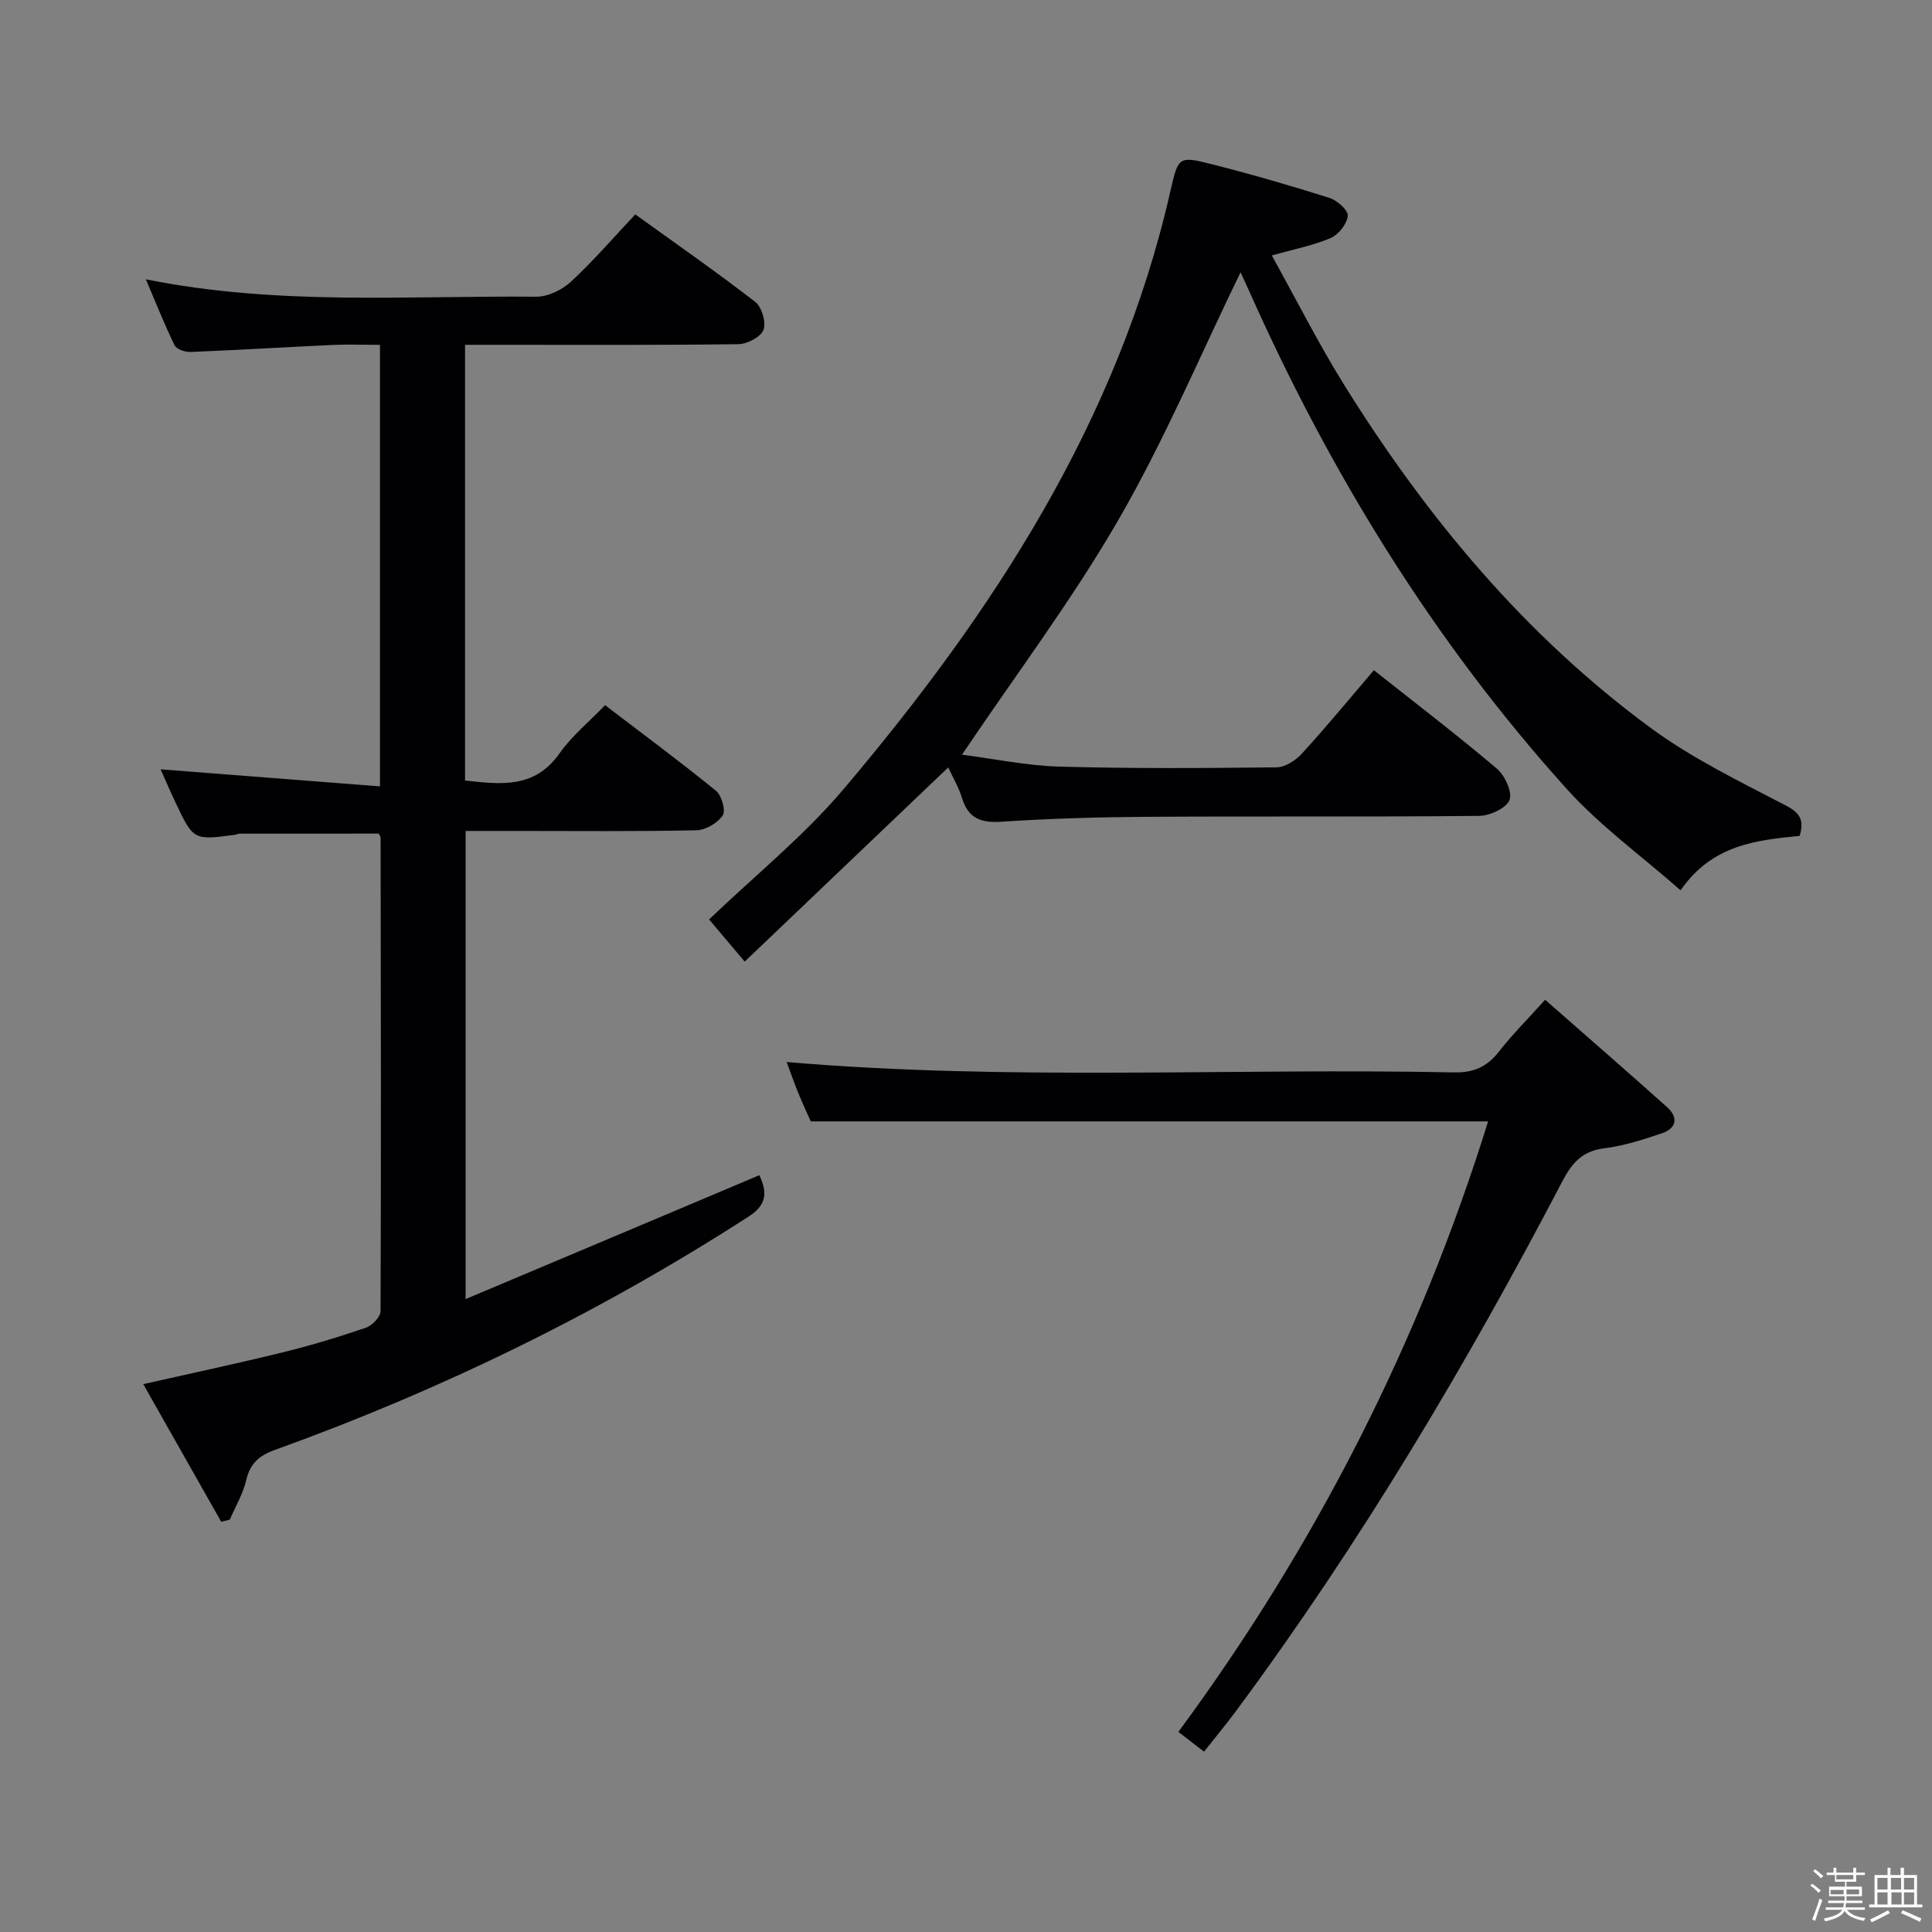 <svg enable-background="new 0 0 400 400" viewBox="0 0 400 400" xmlns="http://www.w3.org/2000/svg"><rect x="0" y="0" width="400" height="400" fill="#808080" stroke="none"/><path d="m374.8 390.4.4-.4c.7.5 1.3 1 1.8 1.4l-.5.5c-.5-.6-1.1-1.1-1.7-1.5zm1 7.3-.6-.3c.5-1.4 1.1-2.8 1.5-4.3.2.1.4.2.6.3-.5 1.3-1 2.8-1.5 4.3zm-.4-10.3.4-.4c.4.3 1 .8 1.7 1.4l-.5.5c-.4-.5-1-1-1.6-1.5zm2.5.3h1.7v-1h.6v1h3.5v-1h.6v1h1.8v.5h-1.8v1.4h-2v1h3.2v2h-3.2v.9h3.3v.5h-3.4c0 .3-.1.6-.1.9h4v.5h-3.7c.7.9 1.9 1.5 3.8 1.7-.1.2-.2.4-.3.6-2.1-.4-3.5-1.1-4-2.1-.4 1-1.8 1.7-4 2.2-.1-.2-.2-.4-.3-.6 2.1-.4 3.4-1 3.8-1.8h-3.4v-.5h3.6c.1-.3.1-.6.2-.9h-3.3v-.5h3.4c0-.3 0-.6 0-.9h-3.2v-2h3.3v-1h-2.1v-1.4h-1.7v-.5zm1.1 3.5v1h2.7c0-.3 0-.4 0-.4 0-.1 0-.2 0-.2 0-.1 0-.2 0-.3h-2.7zm1.2-3v.9h3.5v-.9zm4.7 3h-2.6v.6.4h2.6z" fill="#fcfbfa"/><path d="m393.6 386.7h.6v1.5h2.7v6.1h1.1v.6h-11v-.6h1.1v-6.1h2.7v-1.5h.6v1.5h2.1v-1.5zm-2.7 8.8.4.6c-1.2.6-2.5 1.3-3.8 1.9-.1-.2-.2-.4-.3-.6 1.2-.6 2.5-1.2 3.7-1.9zm-2.2-6.7v2.4h2.1v-2.4zm0 3v2.5h2.1v-2.5zm2.8-3v2.4h2.1v-2.4zm.1 3v2.5h2.1v-2.5h-2.2zm5.9 6.1c-1.4-.7-2.7-1.3-3.9-1.8l.3-.6c1.5.6 2.7 1.2 3.9 1.7zm-1.2-9.1h-2.1v2.4h2.1zm-2.1 3v2.5h2.1v-2.5z" fill="#fcfbfa"/><g fill="#010104"><path d="m157.22 243.31c1.56 3.38 1.71 6.02-2.16 8.52-30.86 19.93-63.65 35.92-98.17 48.37-3.36 1.21-5.11 2.85-5.93 6.3-.66 2.82-2.22 5.42-3.38 8.12-.59.15-1.18.3-1.78.45-5.3-9.36-10.61-18.73-16.14-28.5 10.1-2.28 19.56-4.29 28.96-6.6 5.79-1.42 11.52-3.16 17.16-5.09 1.29-.44 3.01-2.25 3.01-3.43.13-32.66.06-65.31.01-97.97 0-.29-.25-.58-.39-.89-9.61 0-19.21 0-28.81.01-.32 0-.64.19-.97.24-8.58 1.13-8.59 1.13-12.33-6.77-1.13-2.39-2.17-4.83-3.05-6.79 14.95 1.16 30.01 2.33 45.42 3.53 0-31.11 0-60.87 0-91.41-3.3 0-6.58-.13-9.84.02-9.79.45-19.57 1.06-29.37 1.45-1.12.05-2.9-.55-3.31-1.37-2.08-4.25-3.81-8.66-5.95-13.67 27.29 5.49 54.1 3.36 80.81 3.6 2.42.02 5.37-1.41 7.2-3.11 4.62-4.27 8.74-9.07 13.32-13.93 8.49 6.12 16.82 11.91 24.83 18.11 1.36 1.06 2.3 4.24 1.71 5.8-.56 1.47-3.36 2.93-5.19 2.96-16.99.22-33.99.13-50.99.13-1.79 0-3.58 0-5.61 0v90.21c7.36.8 14.39 1.74 19.57-5.63 2.54-3.62 6.11-6.52 9.43-9.97 8.01 6.12 15.63 11.76 22.96 17.73 1.18.96 2.06 4.11 1.39 5.1-1.07 1.58-3.54 3.03-5.45 3.07-12.49.27-24.99.14-37.49.14-3.31 0-6.62 0-10.29 0v96.92c20.49-8.62 40.55-17.09 60.82-25.65z"/><path d="m284.45 138.76c8.63 6.84 17.21 13.39 25.44 20.36 1.67 1.42 3.27 4.88 2.64 6.51-.66 1.7-4.06 3.26-6.28 3.29-22.83.23-45.66.05-68.5.19-10.14.06-20.3.35-30.42 1.02-4.32.29-6.9-.74-8.19-4.99-.66-2.18-1.88-4.2-2.82-6.25-13.99 13.34-27.85 26.57-42.14 40.2-3.08-3.65-5.38-6.37-7.37-8.73 9.52-9.12 19.59-17.24 27.8-26.93 31.01-36.62 56.89-76.21 67.73-123.94 1.6-7.04 1.71-7.23 8.51-5.5 8.2 2.08 16.33 4.43 24.39 6.98 1.6.5 3.91 2.56 3.8 3.71-.16 1.68-1.9 3.89-3.52 4.59-3.58 1.55-7.51 2.29-12.21 3.62 5.11 9.19 9.73 18.38 15.16 27.08 16.97 27.2 37.28 51.6 63.22 70.69 8.63 6.35 18.47 11.12 28.03 16.1 3.05 1.59 3.81 3.08 2.89 6.29-9.03.93-18.11 1.81-24.66 11.28-8.1-7.13-16.64-13.3-23.54-20.95-27.61-30.61-48.96-65.38-65.73-103-.73-1.64-1.5-3.27-1.84-4-8.18 16.8-15.64 34.53-25.18 51.07-9.6 16.65-21.26 32.11-32.49 48.8 6.61.85 13.36 2.27 20.14 2.47 14.99.42 29.99.32 44.99.15 1.78-.02 3.96-1.44 5.25-2.85 5.04-5.52 9.8-11.3 14.9-17.26z"/><path d="m249.28 362.66c-2.04-1.57-3.61-2.78-5.31-4.09 28.43-38.55 49.84-80.49 64.13-126.4-46.84 0-93.17 0-140.24 0-.63-1.41-1.66-3.63-2.59-5.89-.85-2.09-1.59-4.22-2.4-6.4 46.29 3.96 92.24 1.2 138.14 2.15 4.11.08 6.85-1.14 9.31-4.29 2.75-3.51 5.93-6.69 9.58-10.75 8.61 7.56 17 14.84 25.28 22.26 2.3 2.06 1.96 4.33-1.02 5.35-3.9 1.32-7.9 2.63-11.95 3.13-4.56.55-6.71 2.97-8.74 6.84-19.98 38.23-42 75.21-67.73 109.9-1.97 2.66-4.1 5.2-6.46 8.19z"/></g></svg>